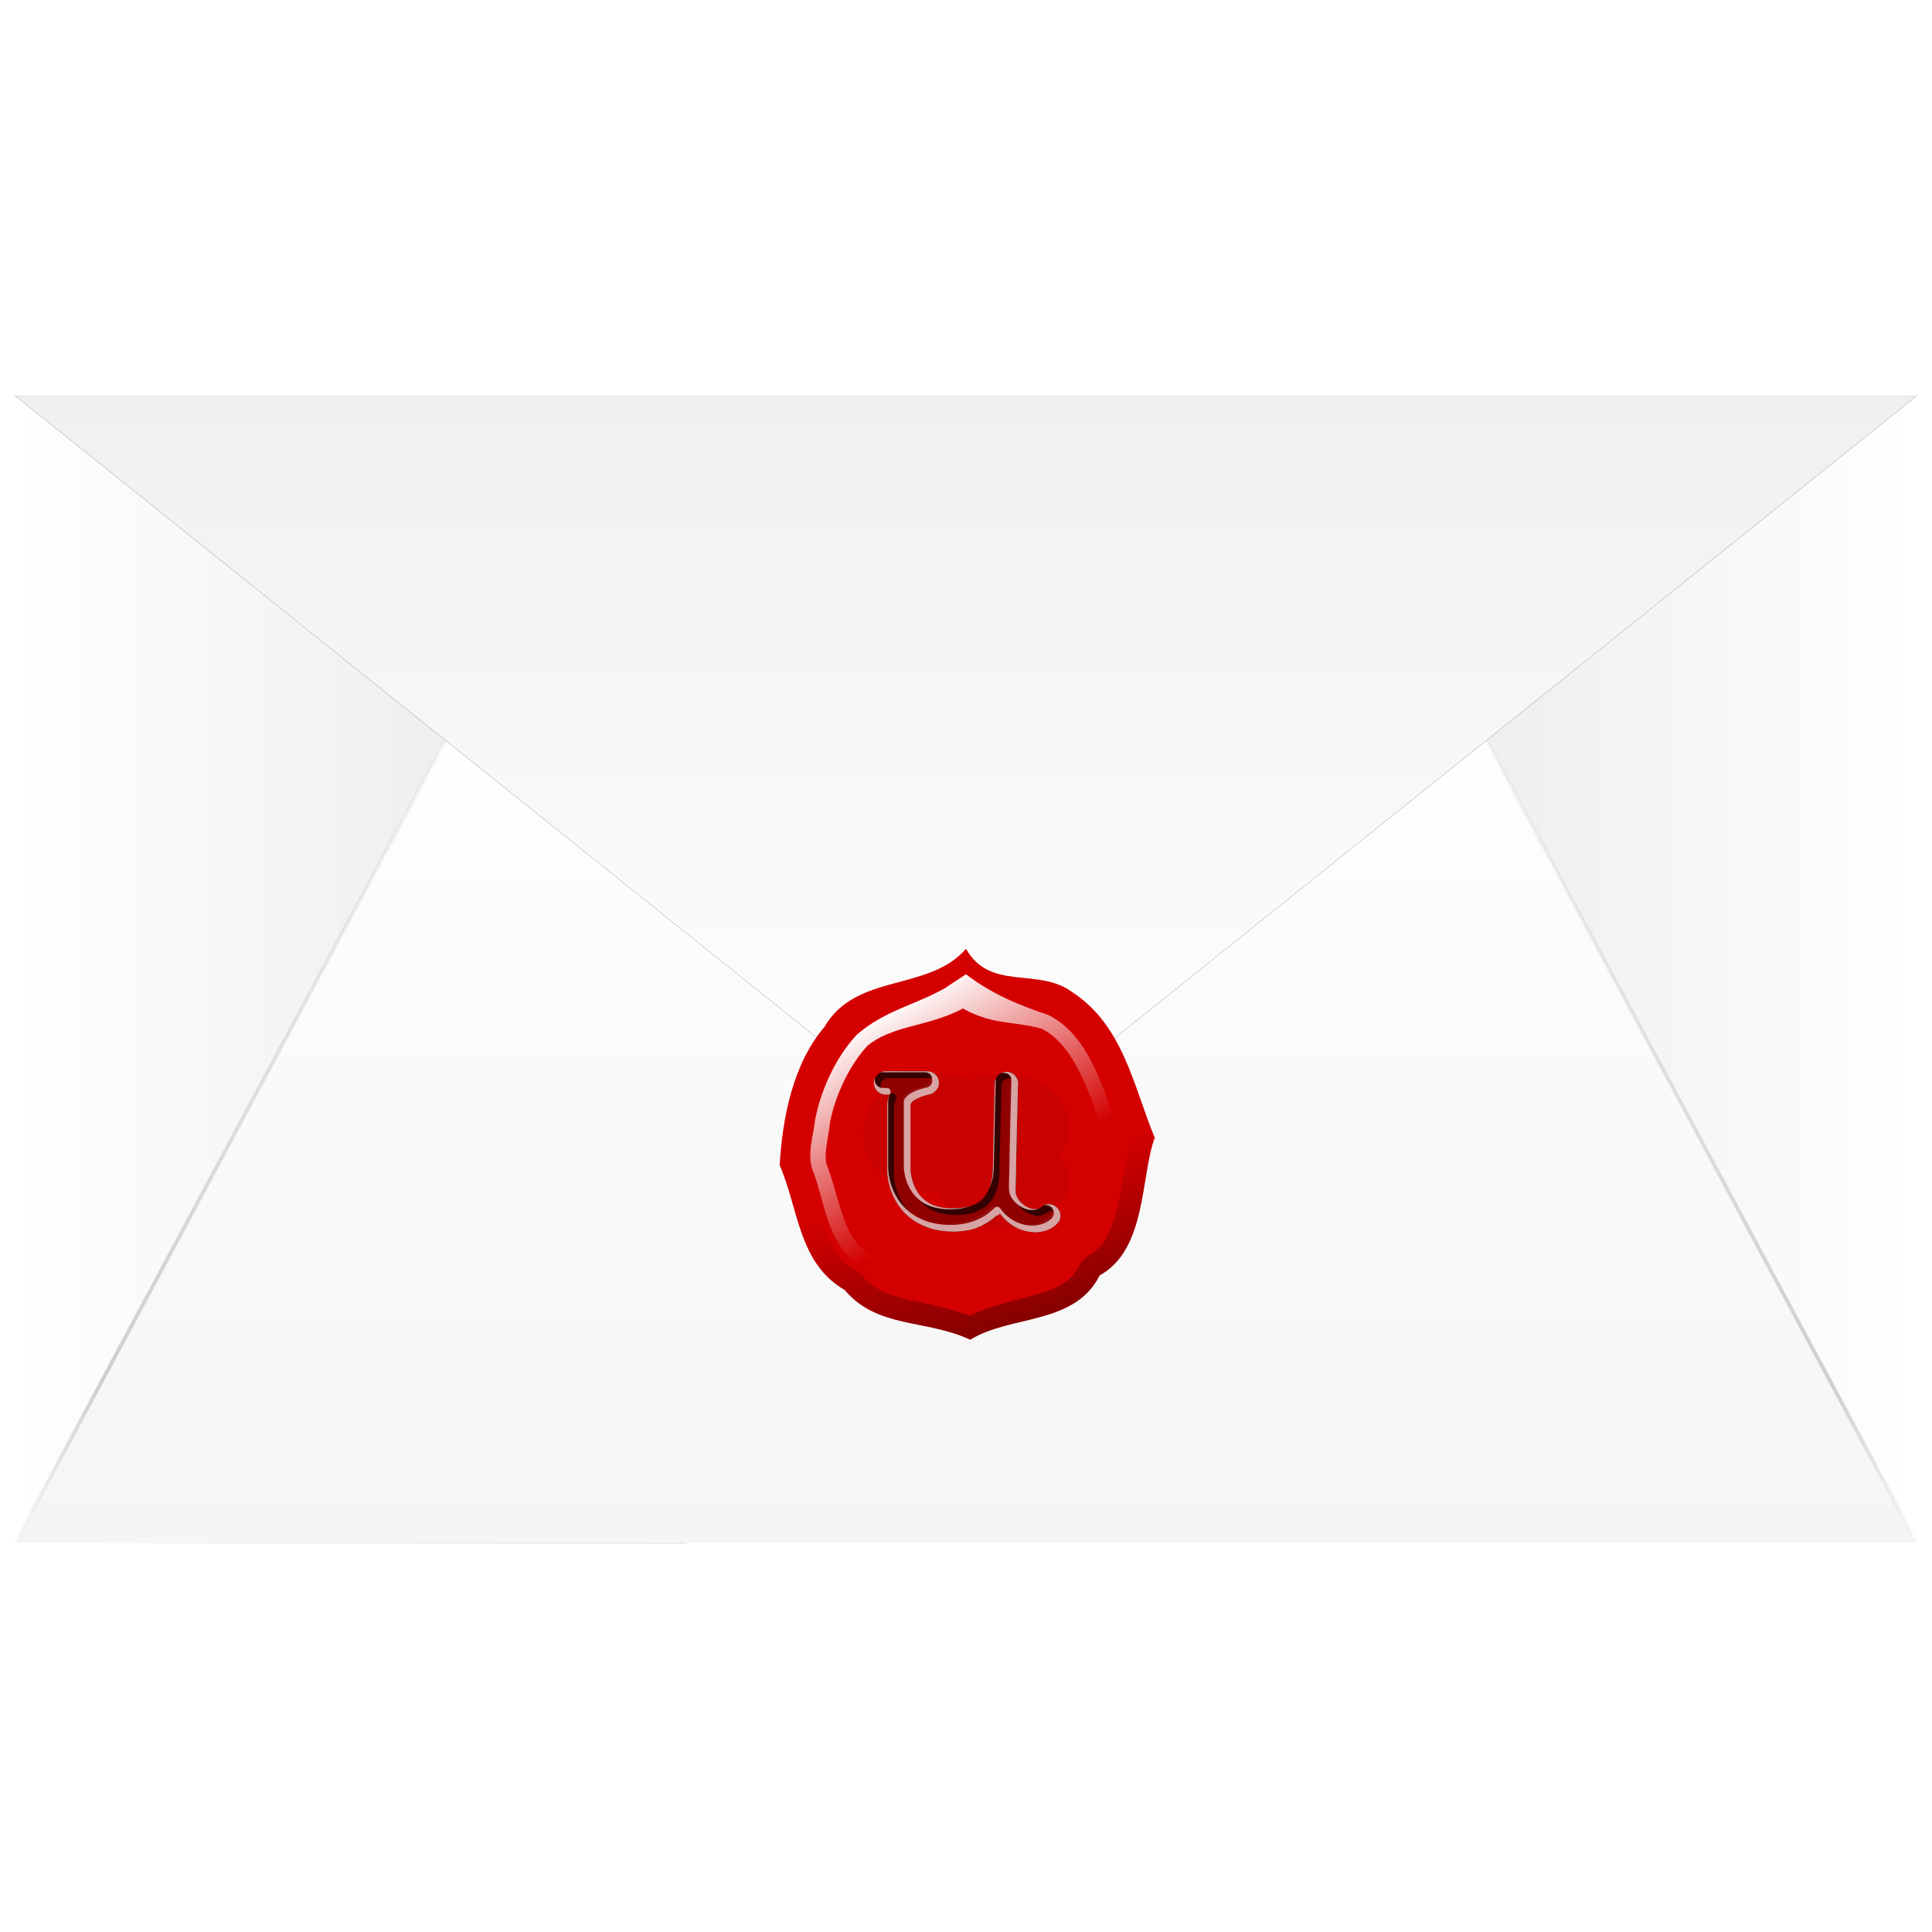 <?xml version="1.0" encoding="UTF-8" standalone="no"?>
<!-- Created with Inkscape (http://www.inkscape.org/) -->

<svg
   width="512"
   height="512"
   viewBox="0 0 135.467 135.467"
   version="1.1"
   id="svg5"
   inkscape:version="1.4.2 (ebf0e940d0, 2025-05-08)"
   sodipodi:docname="notification-message-email.svg"
   xmlns:inkscape="http://www.inkscape.org/namespaces/inkscape"
   xmlns:sodipodi="http://sodipodi.sourceforge.net/DTD/sodipodi-0.dtd"
   xmlns:xlink="http://www.w3.org/1999/xlink"
   xmlns="http://www.w3.org/2000/svg"
   xmlns:svg="http://www.w3.org/2000/svg"
   xmlns:rdf="http://www.w3.org/1999/02/22-rdf-syntax-ns#"
   xmlns:cc="http://creativecommons.org/ns#"
   xmlns:dc="http://purl.org/dc/elements/1.1/">&gt;
  <sodipodi:namedview
   id="namedview7"
   pagecolor="#505050"
   bordercolor="#ffffff"
   borderopacity="1"
   inkscape:showpageshadow="0"
   inkscape:pageopacity="0"
   inkscape:pagecheckerboard="1"
   inkscape:deskcolor="#505050"
   inkscape:document-units="px"
   showgrid="false"
   inkscape:zoom="16"
   inkscape:cx="489.34375"
   inkscape:cy="122.90625"
   inkscape:window-width="3256"
   inkscape:window-height="1080"
   inkscape:window-x="1864"
   inkscape:window-y="0"
   inkscape:window-maximized="0"
   inkscape:current-layer="layer1" />
<defs
   id="defs2">
  <inkscape:path-effect
     effect="powermask"
     id="path-effect54"
     is_visible="true"
     lpeversion="1"
     uri="#mask-powermask-path-effect54"
     invert="false"
     hide_mask="false"
     background="true"
     background_color="#ffffffff" />
  <inkscape:path-effect
     effect="powermask"
     id="path-effect53"
     is_visible="true"
     lpeversion="1"
     uri="#mask-powermask-path-effect53"
     invert="false"
     hide_mask="false"
     background="true"
     background_color="#ffffffff" />
  <inkscape:path-effect
     effect="powermask"
     id="path-effect49"
     is_visible="true"
     lpeversion="1"
     uri="#mask-powermask-path-effect49"
     invert="false"
     hide_mask="false"
     background="true"
     background_color="#ffffffff" />
  <linearGradient
     id="linearGradient30"
     inkscape:collect="always">
    <stop
       style="stop-color:#000000;stop-opacity:1;"
       offset="0"
       id="stop30" />
    <stop
       style="stop-color:#000000;stop-opacity:0;"
       offset="1"
       id="stop31" />
  </linearGradient>
  <linearGradient
     id="linearGradient26"
     inkscape:collect="always">
    <stop
       style="stop-color:#ffffff;stop-opacity:1;"
       offset="0"
       id="stop26" />
    <stop
       style="stop-color:#ffffff;stop-opacity:0;"
       offset="1"
       id="stop27" />
  </linearGradient>
  <linearGradient
     id="linearGradient7"
     inkscape:collect="always">
    <stop
       style="stop-color:#000000;stop-opacity:0;"
       offset="0"
       id="stop12" />
    <stop
       style="stop-color:#000000;stop-opacity:0.171;"
       offset="0.817"
       id="stop11" />
    <stop
       style="stop-color:#000000;stop-opacity:0;"
       offset="1"
       id="stop13" />
  </linearGradient>
  <linearGradient
     id="linearGradient40"
     inkscape:collect="always">
    <stop
       style="stop-color:#000000;stop-opacity:0;"
       offset="0"
       id="stop40" />
    <stop
       style="stop-color:#000000;stop-opacity:1;"
       offset="0.497"
       id="stop42" />
    <stop
       style="stop-color:#000000;stop-opacity:0;"
       offset="1"
       id="stop41" />
  </linearGradient>
  <linearGradient
     id="linearGradient38"
     inkscape:collect="always">
    <stop
       style="stop-color:#ffffff;stop-opacity:1;"
       offset="0"
       id="stop38" />
    <stop
       style="stop-color:#f0f0f0;stop-opacity:1;"
       offset="1"
       id="stop39" />
  </linearGradient>
  <linearGradient
     id="linearGradient24"
     inkscape:collect="always">
    <stop
       style="stop-color:#ffffff;stop-opacity:1;"
       offset="0"
       id="stop25" />
    <stop
       style="stop-color:#e5e5e5;stop-opacity:1;"
       offset="1"
       id="stop24" />
  </linearGradient>
  <linearGradient
     id="linearGradient22"
     inkscape:collect="always">
    <stop
       style="stop-color:#e5e5e5;stop-opacity:1;"
       offset="0"
       id="stop22" />
    <stop
       style="stop-color:#ffffff;stop-opacity:1;"
       offset="1"
       id="stop23" />
  </linearGradient>
  <linearGradient
     id="linearGradient20"
     inkscape:collect="always">
    <stop
       style="stop-color:#f5f5f5;stop-opacity:1;"
       offset="0"
       id="stop21" />
    <stop
       style="stop-color:#ffffff;stop-opacity:1;"
       offset="1"
       id="stop20" />
  </linearGradient>
  <linearGradient
     id="linearGradient17"
     inkscape:collect="always">
    <stop
       style="stop-color:#ffffff;stop-opacity:1;"
       offset="0"
       id="stop17" />
    <stop
       style="stop-color:#f5f5f5;stop-opacity:1;"
       offset="1"
       id="stop18" />
  </linearGradient>
  <linearGradient
     id="linearGradient2"
     inkscape:collect="always">
    <stop
       style="stop-color:#000000;stop-opacity:1;"
       offset="0"
       id="stop3" />
    <stop
       style="stop-color:#ffffff;stop-opacity:1;"
       offset="0.2"
       id="stop7" />
    <stop
       style="stop-color:#000000;stop-opacity:1;"
       offset="0.404"
       id="stop8" />
    <stop
       style="stop-color:#ffffff;stop-opacity:1;"
       offset="0.605"
       id="stop9" />
    <stop
       style="stop-color:#000000;stop-opacity:1;"
       offset="0.797"
       id="stop10" />
    <stop
       style="stop-color:#ffffff;stop-opacity:1;"
       offset="1"
       id="stop6" />
  </linearGradient>
  <clipPath
     clipPathUnits="userSpaceOnUse"
     id="clipPath15">
    <rect
       style="display:inline;fill:#ffffff;stroke:url(#linearGradient16);stroke-width:1.587;stroke-linecap:round;stroke-linejoin:round;stroke-miterlimit:12;paint-order:markers stroke fill"
       id="rect16"
       width="133.35"
       height="81.027"
       x="1.058"
       y="29.048"
       ry="0" />
  </clipPath>
  <linearGradient
     inkscape:collect="always"
     xlink:href="#linearGradient2"
     id="linearGradient16"
     gradientUnits="userSpaceOnUse"
     gradientTransform="matrix(0.984,0,0,0.984,1.058,0.454)"
     x1="0"
     y1="29.048"
     x2="135.467"
     y2="111.361" />
  <linearGradient
     inkscape:collect="always"
     xlink:href="#linearGradient17"
     id="linearGradient18"
     x1="67.733"
     y1="93.798"
     x2="67.733"
     y2="12.771"
     gradientUnits="userSpaceOnUse"
     gradientTransform="translate(0,14.449)" />
  <linearGradient
     inkscape:collect="always"
     xlink:href="#linearGradient20"
     id="linearGradient21"
     x1="67.733"
     y1="134.408"
     x2="67.733"
     y2="72.196"
     gradientUnits="userSpaceOnUse"
     gradientTransform="translate(0,-26.162)" />
  <linearGradient
     inkscape:collect="always"
     xlink:href="#linearGradient22"
     id="linearGradient23"
     x1="87.336"
     y1="93.857"
     x2="134.408"
     y2="93.857"
     gradientUnits="userSpaceOnUse"
     gradientTransform="translate(0,-26.162)" />
  <linearGradient
     inkscape:collect="always"
     xlink:href="#linearGradient24"
     id="linearGradient25"
     x1="1.058"
     y1="93.933"
     x2="48.131"
     y2="93.933"
     gradientUnits="userSpaceOnUse"
     gradientTransform="translate(0,-26.162)" />
  <clipPath
     clipPathUnits="userSpaceOnUse"
     id="clipPath36">
    <path
       id="path36"
       style="display:inline;fill:url(#linearGradient36);stroke:none;stroke-width:1.587;stroke-linecap:round;stroke-linejoin:round;stroke-miterlimit:12;paint-order:markers stroke fill"
       d="m -114.78,21.129 -66.551,40.438 h -0.124 v 0.075 80.952 h 133.35 v -80.952 -0.075 h -0.124 z" />
  </clipPath>
  <linearGradient
     inkscape:collect="always"
     xlink:href="#linearGradient17"
     id="linearGradient36"
     gradientUnits="userSpaceOnUse"
     gradientTransform="translate(-182.513,48.796)"
     x1="67.733"
     y1="93.798"
     x2="67.733"
     y2="12.771" />
  <linearGradient
     inkscape:collect="always"
     xlink:href="#linearGradient38"
     id="linearGradient39"
     x1="67.733"
     y1="0.074"
     x2="67.733"
     y2="53.381"
     gradientUnits="userSpaceOnUse"
     gradientTransform="matrix(1,0,0,-1,4.6274231e-6,81.206)" />
  <linearGradient
     inkscape:collect="always"
     xlink:href="#linearGradient40"
     id="linearGradient41"
     x1="66.729"
     y1="53.434"
     x2="66.729"
     y2="53.381"
     gradientUnits="userSpaceOnUse"
     gradientTransform="translate(0,-25.632)" />
  <filter
     inkscape:collect="always"
     style="color-interpolation-filters:sRGB"
     id="filter42"
     x="-0"
     y="-0.001"
     width="1.001"
     height="1.002">
    <feGaussianBlur
       inkscape:collect="always"
       stdDeviation="0.019"
       id="feGaussianBlur42" />
  </filter>
  <linearGradient
     inkscape:collect="always"
     xlink:href="#linearGradient2"
     id="linearGradient5"
     x1="1.058"
     y1="93.895"
     x2="134.408"
     y2="93.895"
     gradientUnits="userSpaceOnUse"
     gradientTransform="translate(0,-26.162)" />
  <linearGradient
     inkscape:collect="always"
     xlink:href="#linearGradient7"
     id="linearGradient12"
     x1="67.733"
     y1="45.353"
     x2="67.733"
     y2="108.324"
     gradientUnits="userSpaceOnUse" />
  <linearGradient
     inkscape:collect="always"
     xlink:href="#linearGradient26"
     id="linearGradient27"
     x1="147.977"
     y1="70.427"
     x2="155.291"
     y2="83.058"
     gradientUnits="userSpaceOnUse"
     gradientTransform="translate(-85.97,0.374)" />
  <filter
     inkscape:collect="always"
     style="color-interpolation-filters:sRGB"
     id="filter27"
     x="-0.083"
     y="-0.078"
     width="1.166"
     height="1.155">
    <feGaussianBlur
       inkscape:collect="always"
       stdDeviation="0.757"
       id="feGaussianBlur27" />
  </filter>
  <clipPath
     clipPathUnits="userSpaceOnUse"
     id="clipPath29">
    <path
       style="baseline-shift:baseline;display:inline;overflow:visible;vector-effect:none;fill:#d40000;stroke-width:1;stroke-linecap:round;stroke-linejoin:round;stroke-miterlimit:12;paint-order:markers stroke fill;enable-background:accumulate;stop-color:#000000"
       d="m 155.478,73.447 c -2.613,3.031 -7.72,1.664 -9.924,5.479 -2.239,2.621 -2.946,6.432 -3.143,9.694 1.345,3.091 1.307,6.866 4.558,8.749 2.305,2.728 5.7,2.037 8.809,3.491 2.78,-1.744 7.327,-1.013 9.067,-4.509 3.311,-1.812 2.87,-6.962 3.866,-9.652 -1.519,-3.698 -2.206,-7.864 -5.78,-10.211 -2.412,-1.775 -5.749,-0.034 -7.454,-3.04 z"
       id="path30" />
  </clipPath>
  <linearGradient
     inkscape:collect="always"
     xlink:href="#linearGradient30"
     id="linearGradient31"
     x1="160.226"
     y1="99.388"
     x2="157.393"
     y2="88.93"
     gradientUnits="userSpaceOnUse" />
  <filter
     inkscape:collect="always"
     style="color-interpolation-filters:sRGB"
     id="filter31"
     x="-0.098"
     y="-0.094"
     width="1.196"
     height="1.188">
    <feGaussianBlur
       inkscape:collect="always"
       stdDeviation="1.201"
       id="feGaussianBlur31" />
  </filter>
  <filter
     inkscape:collect="always"
     style="color-interpolation-filters:sRGB"
     id="filter33"
     x="-0.14"
     y="-0.187"
     width="1.279"
     height="1.373">
    <feGaussianBlur
       inkscape:collect="always"
       stdDeviation="0.842"
       id="feGaussianBlur33" />
  </filter>
  <clipPath
     clipPathUnits="userSpaceOnUse"
     id="clipPath37">
    <path
       style="baseline-shift:baseline;display:inline;overflow:visible;opacity:1;vector-effect:none;fill:#550000;stroke-width:1;stroke-linecap:round;stroke-linejoin:round;enable-background:accumulate;stop-color:#000000;stop-opacity:1"
       d="m 88.318,75.267 a 0.812,0.812 0 0 0 -0.811,0.812 0.812,0.812 0 0 0 0.811,0.812 h 0.294 c -0.102,0.228 -0.17,0.482 -0.17,0.756 v 4.511 c 0,0.593 0.148,1.586 0.819,2.548 0.671,0.962 1.937,1.792 3.798,1.792 1.51,0 2.591,-0.55 3.284,-1.275 0.278,0.381 0.633,0.708 1.034,0.933 0.855,0.481 2.041,0.601 2.916,-0.137 a 0.812,0.812 0 0 0 0.097,-1.144 0.812,0.812 0 0 0 -1.144,-0.098 c -0.252,0.213 -0.639,0.207 -1.074,-0.037 -0.435,-0.244 -0.734,-0.695 -0.734,-1.037 0,-0.4 0.019,-0.859 0.032,-1.52 2.1e-5,-0.007 0.003,-0.019 0.003,-0.026 0,-0.868 0.136,-6.031 0.136,-6.031 v -0.001 A 0.812,0.812 0 0 0 95.985,76.085 l -0.058,2.259 c -9e-5,0.003 -0.049,2.173 -0.082,3.849 -0.004,0.388 -0.088,1.1 -0.439,1.646 -0.359,0.559 -0.921,1.036 -2.348,1.036 -1.419,0 -2.055,-0.508 -2.466,-1.097 -0.411,-0.589 -0.526,-1.36 -0.526,-1.619 V 77.648 c 0,-0.08 0.013,-0.115 0.098,-0.208 0.085,-0.093 0.25,-0.208 0.439,-0.3 0.377,-0.183 0.785,-0.262 0.785,-0.262 a 0.812,0.812 0 0 0 -0.144,-1.611 z"
       id="path38" />
  </clipPath>
  <filter
     inkscape:collect="always"
     style="color-interpolation-filters:sRGB"
     id="filter38"
     x="-0.04"
     y="-0.049"
     width="1.079"
     height="1.097">
    <feGaussianBlur
       inkscape:collect="always"
       stdDeviation="0.215"
       id="feGaussianBlur38" />
  </filter>
  <clipPath
     clipPathUnits="userSpaceOnUse"
     id="clipPath41">
    <path
       style="baseline-shift:baseline;display:inline;overflow:visible;opacity:1;vector-effect:none;fill:#008033;stroke-width:1;stroke-linecap:round;stroke-linejoin:round;enable-background:accumulate;stop-color:#000000;stop-opacity:1"
       d="m 78.937,76.102 a 0.812,0.812 0 0 0 -0.811,0.812 0.812,0.812 0 0 0 0.811,0.812 h 0.294 c -0.102,0.228 -0.17,0.482 -0.17,0.756 v 4.511 c 0,0.593 0.148,1.586 0.819,2.548 0.671,0.962 1.937,1.792 3.798,1.792 1.51,0 2.591,-0.55 3.284,-1.275 0.278,0.381 0.633,0.708 1.034,0.933 0.855,0.481 2.041,0.601 2.916,-0.137 a 0.812,0.812 0 0 0 0.097,-1.144 0.812,0.812 0 0 0 -1.144,-0.098 c -0.252,0.213 -0.639,0.207 -1.074,-0.037 -0.435,-0.244 -0.734,-0.695 -0.734,-1.037 0,-0.4 0.019,-0.859 0.032,-1.52 2.1e-5,-0.007 0.003,-0.019 0.003,-0.026 0,-0.868 0.136,-6.031 0.136,-6.031 v -0.001 a 0.812,0.812 0 0 0 -1.623,-0.042 l -0.058,2.259 c -9e-5,0.003 -0.049,2.173 -0.082,3.849 -0.004,0.388 -0.088,1.1 -0.439,1.646 -0.359,0.559 -0.921,1.036 -2.348,1.036 -1.419,0 -2.055,-0.508 -2.466,-1.097 -0.411,-0.589 -0.526,-1.36 -0.526,-1.619 V 78.482 c 0,-0.08 0.013,-0.115 0.098,-0.208 0.085,-0.093 0.25,-0.208 0.439,-0.3 0.378,-0.183 0.785,-0.262 0.785,-0.262 A 0.812,0.812 0 0 0 81.863,76.102 Z"
       id="path44" />
  </clipPath>
  <filter
     inkscape:collect="always"
     style="color-interpolation-filters:sRGB"
     id="filter44"
     x="-0.071"
     y="-0.083"
     width="1.143"
     height="1.166">
    <feGaussianBlur
       inkscape:collect="always"
       stdDeviation="0.388"
       id="feGaussianBlur44" />
  </filter>
  <mask
     maskUnits="userSpaceOnUse"
     id="mask-powermask-path-effect53">
    <path
       id="mask-powermask-path-effect53_box"
       style="fill:#ffffff;fill-opacity:1"
       d="M 37.322,74.159 H 53.774 V 88.816 H 37.322 Z" />
    <path
       style="baseline-shift:baseline;display:inline;overflow:visible;opacity:1;vector-effect:none;fill:#8f0000;fill-opacity:1;stroke-width:1;stroke-linecap:round;stroke-linejoin:round;enable-background:accumulate;stop-color:#000000;stop-opacity:1"
       d="m 39.822,75.848 a 0.812,0.812 0 0 0 -0.811,0.812 0.812,0.812 0 0 0 0.811,0.812 h 0.294 c -0.102,0.228 -0.17,0.482 -0.17,0.756 v 4.511 c 0,0.593 0.148,1.586 0.819,2.548 0.671,0.962 1.937,1.792 3.798,1.792 1.51,0 2.591,-0.55 3.284,-1.275 0.278,0.381 0.633,0.708 1.034,0.933 0.855,0.481 2.041,0.601 2.916,-0.137 a 0.812,0.812 0 0 0 0.097,-1.144 0.812,0.812 0 0 0 -1.144,-0.098 c -0.252,0.213 -0.639,0.207 -1.074,-0.037 -0.435,-0.244 -0.734,-0.695 -0.734,-1.037 0,-0.4 0.019,-0.859 0.032,-1.52 1.9e-5,-0.007 0.003,-0.019 0.003,-0.026 0,-0.868 0.136,-6.031 0.136,-6.031 v -0.001 a 0.812,0.812 0 0 0 -1.623,-0.042 l -0.058,2.259 c -9e-5,0.003 -0.049,2.173 -0.082,3.849 -0.004,0.388 -0.088,1.1 -0.439,1.646 -0.359,0.559 -0.921,1.036 -2.348,1.036 -1.419,0 -2.055,-0.508 -2.466,-1.097 -0.411,-0.589 -0.526,-1.36 -0.526,-1.619 v -4.511 c 0,-0.08 0.013,-0.115 0.098,-0.208 0.085,-0.093 0.25,-0.208 0.439,-0.3 0.378,-0.183 0.785,-0.262 0.785,-0.262 a 0.812,0.812 0 0 0 -0.144,-1.611 z"
       id="path53" />
  </mask>
  <filter
     id="mask-powermask-path-effect53_inverse"
     inkscape:label="filtermask-powermask-path-effect53"
     style="color-interpolation-filters:sRGB"
     height="100"
     width="100"
     x="-50"
     y="-50">
    <feColorMatrix
       id="mask-powermask-path-effect53_primitive1"
       values="1"
       type="saturate"
       result="fbSourceGraphic" />
    <feColorMatrix
       id="mask-powermask-path-effect53_primitive2"
       values="-1 0 0 0 1 0 -1 0 0 1 0 0 -1 0 1 0 0 0 1 0 "
       in="fbSourceGraphic" />
  </filter>
  <mask
     maskUnits="userSpaceOnUse"
     id="mask-powermask-path-effect54">
    <path
       id="mask-powermask-path-effect54_box"
       style="fill:#ffffff;fill-opacity:1"
       d="m 118.223,113.4 h 15.859 v 14.065 h -15.859 z" />
    <path
       style="baseline-shift:baseline;display:inline;overflow:visible;opacity:1;vector-effect:none;fill:#8f0000;fill-opacity:1;stroke-width:1;stroke-linecap:round;stroke-linejoin:round;enable-background:accumulate;stop-color:#000000;stop-opacity:1"
       d="m 120.427,114.792 a 0.812,0.812 0 0 0 -0.811,0.812 0.812,0.812 0 0 0 0.811,0.812 h 0.294 c -0.102,0.228 -0.17,0.482 -0.17,0.756 v 4.511 c 0,0.593 0.148,1.586 0.819,2.548 0.671,0.962 1.937,1.792 3.798,1.792 1.51,0 2.591,-0.55 3.284,-1.275 0.278,0.381 0.633,0.708 1.034,0.933 0.855,0.481 2.041,0.601 2.916,-0.137 a 0.812,0.812 0 0 0 0.097,-1.144 0.812,0.812 0 0 0 -1.144,-0.098 c -0.252,0.213 -0.639,0.207 -1.074,-0.037 -0.435,-0.244 -0.734,-0.695 -0.734,-1.037 0,-0.4 0.019,-0.859 0.032,-1.52 2e-5,-0.007 0.003,-0.019 0.003,-0.026 0,-0.868 0.136,-6.031 0.136,-6.031 v -10e-4 a 0.812,0.812 0 0 0 -1.623,-0.042 l -0.058,2.259 c -9e-5,0.003 -0.049,2.173 -0.082,3.849 -0.004,0.388 -0.088,1.1 -0.439,1.646 -0.359,0.559 -0.921,1.036 -2.348,1.036 -1.419,0 -2.055,-0.508 -2.466,-1.097 -0.411,-0.589 -0.526,-1.36 -0.526,-1.619 v -4.511 c 0,-0.08 0.013,-0.115 0.098,-0.208 0.085,-0.093 0.25,-0.208 0.439,-0.3 0.378,-0.183 0.785,-0.262 0.785,-0.262 a 0.812,0.812 0 0 0 -0.144,-1.611 z"
       id="path54" />
  </mask>
  <filter
     id="mask-powermask-path-effect54_inverse"
     inkscape:label="filtermask-powermask-path-effect54"
     style="color-interpolation-filters:sRGB"
     height="100"
     width="100"
     x="-50"
     y="-50">
    <feColorMatrix
       id="mask-powermask-path-effect54_primitive1"
       values="1"
       type="saturate"
       result="fbSourceGraphic" />
    <feColorMatrix
       id="mask-powermask-path-effect54_primitive2"
       values="-1 0 0 0 1 0 -1 0 0 1 0 0 -1 0 1 0 0 0 1 0 "
       in="fbSourceGraphic" />
  </filter>
  <filter
     inkscape:collect="always"
     style="color-interpolation-filters:sRGB"
     id="filter54"
     x="-0.089"
     y="-0.104"
     width="1.179"
     height="1.207">
    <feGaussianBlur
       inkscape:collect="always"
       stdDeviation="0.487"
       id="feGaussianBlur54" />
  </filter>
  <filter
     inkscape:collect="always"
     style="color-interpolation-filters:sRGB"
     id="filter55"
     x="-0.079"
     y="-0.092"
     width="1.159"
     height="1.184">
    <feGaussianBlur
       inkscape:collect="always"
       stdDeviation="0.432"
       id="feGaussianBlur55" />
  </filter>
  <filter
     inkscape:collect="always"
     style="color-interpolation-filters:sRGB"
     id="filter56"
     x="-0.036"
     y="-0.042"
     width="1.072"
     height="1.084">
    <feGaussianBlur
       inkscape:collect="always"
       stdDeviation="0.197"
       id="feGaussianBlur56" />
  </filter>
</defs>
<g
   inkscape:label="Layer 1"
   inkscape:groupmode="layer"
   id="layer1">
  <rect
     style="display:none;fill:url(#linearGradient18);stroke:url(#linearGradient5);stroke-width:1.587;stroke-linecap:round;stroke-linejoin:round;stroke-miterlimit:12;stroke-opacity:1;paint-order:markers stroke fill"
     id="rect1"
     width="133.35"
     height="81.027"
     x="1.058"
     y="27.22"
     ry="0" />
  <path
     id="rect18"
     style="fill:url(#linearGradient25);stroke:none;stroke-width:8.467;stroke-linecap:round;stroke-linejoin:round;stroke-miterlimit:12;stroke-opacity:1;paint-order:markers stroke fill"
     d="m 1.058,27.824 12.953,0.529 34.119,25.4 V 108.247 H 1.058 Z"
     sodipodi:nodetypes="cccccc" />
  <path
     id="path18"
     style="display:inline;fill:url(#linearGradient23);stroke:none;stroke-width:8.467;stroke-linecap:round;stroke-linejoin:round;stroke-miterlimit:12;stroke-opacity:1;paint-order:markers stroke fill"
     d="m 134.408,27.749 -12.953,0.529 -34.119,25.4 v 54.493 h 47.072 z"
     sodipodi:nodetypes="cccccc" />
  <path
     id="rect19"
     style="fill:url(#linearGradient21);stroke:url(#linearGradient12);stroke-width:0.265;stroke-linecap:round;stroke-linejoin:round;stroke-miterlimit:12;stroke-dasharray:none;stroke-opacity:1;paint-order:markers stroke fill"
     d="m 34.396,46.034 h 33.337 33.337 l 33.337,62.137 H 1.058 Z"
     sodipodi:nodetypes="cccccc" />
  <rect
     style="opacity:0.1;fill:url(#linearGradient41);fill-opacity:1;stroke:none;stroke-width:8.467;stroke-linecap:round;stroke-linejoin:round;stroke-miterlimit:12;stroke-dasharray:none;stroke-opacity:1;paint-order:markers stroke fill"
     id="rect39"
     width="133.35"
     height="0.053"
     x="1.058"
     y="27.749" />
  <path
     id="path42"
     style="display:inline;fill:#000000;fill-opacity:1;stroke:none;stroke-width:1.587;stroke-linecap:round;stroke-linejoin:round;stroke-miterlimit:12;stroke-opacity:1;paint-order:markers stroke fill;filter:url(#filter42)"
     inkscape:transform-center-y="24.98151"
     d="M 67.733,81.132 1.058,27.749 H 134.408 Z"
     sodipodi:nodetypes="cccc" />
  <path
     id="path1"
     style="display:inline;fill:url(#linearGradient39);stroke:none;stroke-width:1.587;stroke-linecap:round;stroke-linejoin:round;stroke-miterlimit:12;stroke-opacity:1;paint-order:markers stroke fill"
     inkscape:transform-center-y="24.98151"
     d="M 67.733,81.132 1.058,27.749 H 134.408 Z"
     sodipodi:nodetypes="cccc" />
  <path
     id="path43"
     style="display:inline;fill:#d40000;fill-opacity:1;stroke:none;stroke-width:8.467;stroke-linecap:round;stroke-linejoin:round;stroke-miterlimit:12;stroke-dasharray:none;stroke-opacity:1;paint-order:markers stroke fill"
     d="m 67.734,66.525 c -2.613,3.031 -7.72,1.664 -9.924,5.479 -2.239,2.621 -2.946,6.432 -3.143,9.694 1.345,3.091 1.307,6.866 4.558,8.749 2.305,2.728 5.7,2.037 8.809,3.491 2.78,-1.744 7.327,-1.013 9.067,-4.509 3.311,-1.812 2.87,-6.962 3.866,-9.652 -1.519,-3.698 -2.206,-7.864 -5.78,-10.211 -2.412,-1.775 -5.749,-0.034 -7.454,-3.04 z" />
  <path
     id="path19"
     style="baseline-shift:baseline;display:inline;overflow:visible;mix-blend-mode:normal;vector-effect:none;fill:url(#linearGradient27);stroke-linecap:round;stroke-linejoin:round;stroke-miterlimit:12;paint-order:markers stroke fill;filter:url(#filter27);enable-background:accumulate;stop-color:#000000"
     d="m 67.733,68.309 c -0.143,0.083 -1.384,0.926 -1.526,1.009 -2.216,1.218 -4.175,1.542 -6.139,3.242 -1.499,1.62 -2.495,3.857 -2.9,5.884 -0.144,1.289 -0.678,2.662 -0.068,3.907 0.745,2.178 0.99,4.833 3.013,6.279 0.998,0.867 2.035,1.833 3.411,1.993 1.45,0.367 2.943,0.576 4.358,1.071 2.189,-1.079 4.912,-0.875 6.842,-2.502 0.689,-1.276 2.195,-1.894 2.658,-3.309 0.744,-1.881 0.753,-3.95 1.269,-5.89 C 78.464,79.076 77.982,78.239 77.741,77.329 76.894,75.019 75.849,72.299 73.457,71.147 71.493,70.504 69.448,69.653 67.733,68.309 Z M 67.499,70.704 c 2.4e-4,1.18e-4 0.001,4.26e-4 0.002,5.17e-4 9.8e-4,2.9e-4 0.003,7.19e-4 0.004,10e-4 2.5e-4,1.01e-4 7.9e-4,3.87e-4 0.001,5.17e-4 l -0.02,0.005 c 0.005,-0.002 0.009,-0.005 0.014,-0.007 z m 0.012,0.006 c 0.895,0.507 1.833,0.795 2.707,0.93 1.063,0.164 2.029,0.25 2.828,0.498 1.866,0.935 2.854,3.252 3.686,5.515 0.271,0.998 0.663,1.738 0.83,2.392 -0.477,1.987 -0.551,3.905 -1.162,5.449 -0.008,0.019 -0.015,0.039 -0.021,0.058 -0.14,0.429 -0.467,0.798 -0.965,1.268 -0.458,0.432 -1.052,0.925 -1.505,1.671 -0.74,0.57 -1.667,0.867 -2.754,1.128 -1.013,0.243 -2.158,0.517 -3.281,0.987 -1.418,-0.451 -2.825,-0.688 -4.088,-1.008 -0.045,-0.011 -0.09,-0.02 -0.136,-0.025 -0.951,-0.111 -1.822,-0.858 -2.84,-1.742 -0.025,-0.021 -0.051,-0.042 -0.078,-0.06 -1.557,-1.113 -1.822,-3.402 -2.629,-5.762 -0.014,-0.042 -0.031,-0.083 -0.051,-0.123 -0.359,-0.732 -0.016,-1.792 0.156,-3.232 v -0.002 c 0.365,-1.824 1.298,-3.878 2.6,-5.31 0.778,-0.659 1.77,-1.018 2.941,-1.338 1.171,-0.319 2.495,-0.608 3.764,-1.291 z"
     sodipodi:nodetypes="cccccccccccccccccccsccscccscscsccccccccccscc" />
  <path
     style="baseline-shift:baseline;display:inline;overflow:visible;mix-blend-mode:normal;vector-effect:none;fill:url(#linearGradient31);stroke-linecap:round;stroke-linejoin:round;stroke-miterlimit:12;paint-order:markers stroke fill;filter:url(#filter31);enable-background:accumulate;stop-color:#000000;opacity:0.607"
     d="m 155.633,71.867 a 1.588,1.588 0 0 0 -1.357,0.543 c -0.896,1.039 -2.397,1.422 -4.332,1.951 -1.906,0.521 -4.272,1.323 -5.689,3.676 -2.533,3.059 -3.224,7.12 -3.428,10.486 a 1.588,1.588 0 0 0 0.129,0.73 c 0.576,1.323 0.903,3.002 1.527,4.732 0.6,1.662 1.632,3.407 3.504,4.584 1.412,1.534 3.166,2.209 4.73,2.568 1.643,0.377 3.122,0.566 4.389,1.158 a 1.588,1.588 0 0 0 1.518,-0.094 c 0.976,-0.612 2.66,-0.901 4.504,-1.412 1.723,-0.478 3.692,-1.376 4.873,-3.348 1.917,-1.27 2.759,-3.353 3.193,-5.232 0.467,-2.017 0.651,-3.999 1.008,-4.963 a 1.588,1.588 0 0 0 -0.021,-1.154 c -1.419,-3.453 -2.164,-8.125 -6.34,-10.898 -1.678,-1.217 -3.496,-1.198 -4.711,-1.344 -1.222,-0.147 -1.701,-0.186 -2.27,-1.188 a 1.588,1.588 0 0 0 -1.227,-0.797 z m -0.461,3.668 c 1.111,0.972 2.495,1.338 3.578,1.469 1.475,0.178 2.515,0.228 3.24,0.762 a 1.588,1.588 0 0 0 0.07,0.049 c 2.813,1.848 3.534,5.298 5.014,9.045 -0.441,1.538 -0.635,3.177 -0.973,4.637 -0.39,1.684 -0.944,2.873 -2.018,3.461 a 1.588,1.588 0 0 0 -0.66,0.686 c -0.605,1.215 -1.587,1.657 -3.146,2.09 -1.335,0.37 -2.968,0.686 -4.545,1.449 -1.574,-0.603 -3.085,-0.857 -4.305,-1.137 -1.408,-0.323 -2.384,-0.681 -3.246,-1.701 a 1.588,1.588 0 0 0 -0.416,-0.35 c -1.225,-0.709 -1.791,-1.685 -2.297,-3.086 -0.454,-1.257 -0.823,-2.836 -1.438,-4.416 0.209,-3.051 0.921,-6.417 2.73,-8.535 a 1.588,1.588 0 0 0 0.168,-0.236 c 0.795,-1.377 2.029,-1.798 3.852,-2.297 1.35,-0.369 2.93,-0.926 4.391,-1.889 z"
     id="path28"
     clip-path="url(#clipPath29)"
     transform="translate(-87.745,-6.922)" />
  <path
     id="path31"
     style="opacity:0.225;fill:#1a1a1a;stroke:none;stroke-width:3.175;stroke-linecap:round;stroke-linejoin:round;stroke-miterlimit:12;stroke-dasharray:none;stroke-opacity:1;paint-order:markers stroke fill;filter:url(#filter33)"
     d="m 65.61,75.267 a 5.121,4.198 0 0 0 -5.121,4.198 5.121,4.198 0 0 0 5.121,4.198 5.121,4.198 0 0 0 0.167,-0.002 4.684,3.317 0 0 0 4.517,2.439 4.684,3.317 0 0 0 4.683,-3.317 4.684,3.317 0 0 0 -0.724,-1.763 4.684,3.758 0 0 0 0.724,-1.994 4.684,3.758 0 0 0 -4.683,-3.758 4.684,3.758 0 0 0 -2.298,0.483 5.121,4.198 0 0 0 -2.387,-0.483 z" />
  <path
     style="display:none;fill:none;stroke:#000000;stroke-width:3.175;stroke-linecap:round;stroke-linejoin:round;stroke-dasharray:none;stroke-opacity:1"
     d="m 93.074,131.399 c -2.205,1.859 -6.146,-0.495 -6.146,-3.313 0,-2.818 0.221,-10.442 0.221,-10.442 l 0.113,-4.416 c 0,0 -0.265,9.984 -0.265,11.833 0,1.85 -0.63,6.898 -7.042,6.898 -6.412,0 -7.439,-5.231 -7.439,-6.898 v -8.82 c 0,-2.367 3.891,-3.066 3.891,-3.066 h -5.72"
     id="path33"
     sodipodi:nodetypes="czcczzzzcc"
     sodipodi:insensitive="true" />
  <path
     style="baseline-shift:baseline;display:inline;overflow:visible;opacity:1;vector-effect:none;fill:#8f0000;stroke-width:1;stroke-linecap:round;stroke-linejoin:round;enable-background:accumulate;stop-color:#000000;stop-opacity:1;fill-opacity:1"
     d="m 62.091,75.12 a 0.812,0.812 0 0 0 -0.811,0.812 0.812,0.812 0 0 0 0.811,0.812 h 0.294 c -0.102,0.228 -0.17,0.482 -0.17,0.756 v 4.511 c 0,0.593 0.148,1.586 0.819,2.548 0.671,0.962 1.937,1.792 3.798,1.792 1.51,0 2.591,-0.55 3.284,-1.275 0.278,0.381 0.633,0.708 1.034,0.933 0.855,0.481 2.041,0.601 2.916,-0.137 a 0.812,0.812 0 0 0 0.097,-1.144 0.812,0.812 0 0 0 -1.144,-0.098 c -0.252,0.213 -0.639,0.207 -1.074,-0.037 -0.435,-0.244 -0.734,-0.695 -0.734,-1.037 0,-0.4 0.019,-0.859 0.032,-1.52 2.1e-5,-0.007 0.003,-0.019 0.003,-0.026 0,-0.868 0.136,-6.031 0.136,-6.031 v -0.001 a 0.812,0.812 0 0 0 -1.623,-0.042 l -0.058,2.259 c -9.1e-5,0.003 -0.049,2.173 -0.082,3.849 -0.004,0.388 -0.088,1.1 -0.439,1.646 -0.359,0.559 -0.921,1.036 -2.348,1.036 -1.419,0 -2.055,-0.508 -2.466,-1.097 -0.411,-0.589 -0.526,-1.36 -0.526,-1.619 v -4.511 c 0,-0.08 0.013,-0.115 0.098,-0.208 0.085,-0.093 0.25,-0.208 0.439,-0.3 0.378,-0.183 0.785,-0.262 0.785,-0.262 A 0.812,0.812 0 0 0 65.017,75.12 Z"
     id="path34" />
  <path
     id="path35"
     style="baseline-shift:baseline;display:inline;overflow:visible;opacity:0.179;vector-effect:none;fill:#000000;fill-opacity:1;stroke-width:1;stroke-linecap:round;stroke-linejoin:round;filter:url(#filter38);enable-background:accumulate;stop-color:#000000;stop-opacity:1"
     d="m 88.318,75.267 a 0.812,0.812 0 0 0 -0.811,0.812 0.812,0.812 0 0 0 0.568,0.773 0.812,0.812 0 0 1 -0.039,-0.244 0.812,0.812 0 0 1 0.811,-0.812 h 2.926 a 0.812,0.812 0 0 1 0.246,0.039 0.812,0.812 0 0 0 -0.775,-0.568 z m 8.499,0.041 a 0.812,0.812 0 0 0 -0.832,0.777 l -0.058,2.259 c -9.1e-5,0.003 -0.049,2.173 -0.082,3.849 -0.004,0.388 -0.088,1.1 -0.439,1.646 -0.359,0.559 -0.921,1.036 -2.348,1.036 -0.891,0 -1.473,-0.2 -1.885,-0.495 0.413,0.557 1.054,1.024 2.414,1.024 1.427,0 1.989,-0.477 2.348,-1.036 0.351,-0.546 0.435,-1.259 0.439,-1.646 0.033,-1.676 0.082,-3.846 0.082,-3.849 l 0.058,-2.259 a 0.812,0.812 0 0 1 1.055,-0.74 0.812,0.812 0 0 0 -0.752,-0.566 z m -8.345,2.021 c -0.02,0.103 -0.03,0.209 -0.03,0.319 v 4.511 c 0,0.593 0.148,1.587 0.819,2.549 0.189,0.271 0.425,0.531 0.709,0.766 -0.064,-0.078 -0.124,-0.157 -0.18,-0.237 -0.671,-0.962 -0.819,-1.956 -0.819,-2.549 v -4.511 c 0,-0.274 0.067,-0.528 0.169,-0.756 h -0.294 a 0.812,0.812 0 0 1 -0.375,-0.092 z m 11.26,7.261 a 0.812,0.812 0 0 0 -0.486,0.19 c -0.252,0.213 -0.639,0.207 -1.074,-0.037 -0.017,-0.01 -0.034,-0.02 -0.051,-0.03 0.13,0.215 0.333,0.42 0.58,0.559 0.435,0.244 0.821,0.25 1.074,0.037 a 0.812,0.812 0 0 1 0.768,-0.151 0.812,0.812 0 0 0 -0.153,-0.28 0.812,0.812 0 0 0 -0.658,-0.288 z m -2.86,1.165 c -0.008,0.009 -0.016,0.017 -0.025,0.026 0.041,0.036 0.082,0.071 0.125,0.104 -0.034,-0.043 -0.067,-0.086 -0.1,-0.13 z"
     clip-path="url(#clipPath37)"
     transform="translate(-26.227,-0.147)" />
  <path
     id="path39"
     style="baseline-shift:baseline;display:inline;overflow:visible;opacity:0.311;vector-effect:none;fill:#ffffff;fill-opacity:1;stroke-width:1;stroke-linecap:round;stroke-linejoin:round;filter:url(#filter44);enable-background:accumulate;stop-color:#000000;stop-opacity:1"
     d="m 82.109,76.141 a 0.812,0.812 0 0 1 -0.631,1.043 c 0,0 -0.407,0.079 -0.785,0.262 -0.189,0.091 -0.354,0.206 -0.439,0.299 -0.085,0.093 -0.098,0.128 -0.098,0.208 v 4.511 c 0,0.26 0.115,1.03 0.526,1.62 0.153,0.219 0.338,0.427 0.582,0.602 -0.018,-0.024 -0.036,-0.048 -0.053,-0.073 -0.411,-0.589 -0.526,-1.36 -0.526,-1.62 v -4.511 c 0,-0.08 0.012,-0.115 0.098,-0.208 0.085,-0.093 0.25,-0.208 0.439,-0.299 0.378,-0.183 0.785,-0.262 0.785,-0.262 a 0.812,0.812 0 0 0 0.102,-1.572 z m 5.551,0.039 a 0.812,0.812 0 0 1 0.038,0.253 v 0.001 c 0,0 -0.136,5.162 -0.136,6.031 0,0.006 -0.003,0.02 -0.003,0.026 -0.013,0.662 -0.032,1.12 -0.032,1.52 0,0.328 0.276,0.757 0.683,1.007 -0.098,-0.163 -0.154,-0.33 -0.154,-0.477 0,-0.4 0.019,-0.859 0.032,-1.52 2.1e-5,-0.007 0.003,-0.02 0.003,-0.026 0,-0.868 0.136,-6.031 0.136,-6.031 v -10e-4 A 0.812,0.812 0 0 0 87.66,76.18 Z m -9.496,0.978 a 0.812,0.812 0 0 0 0.397,0.476 c 0.029,-0.154 0.078,-0.3 0.14,-0.437 h -0.294 a 0.812,0.812 0 0 1 -0.243,-0.039 z m 12.468,8.303 a 0.812,0.812 0 0 1 -0.25,0.866 c -0.875,0.738 -2.061,0.617 -2.916,0.137 -0.141,-0.079 -0.276,-0.172 -0.405,-0.274 0.261,0.325 0.579,0.604 0.934,0.803 0.855,0.481 2.041,0.601 2.916,-0.137 a 0.812,0.812 0 0 0 0.097,-1.144 0.812,0.812 0 0 0 -0.376,-0.251 z m -4.2,0.069 c -0.693,0.725 -1.773,1.275 -3.284,1.275 -1.336,0 -2.366,-0.428 -3.089,-1.026 0.706,0.857 1.912,1.555 3.618,1.555 1.492,0 2.565,-0.537 3.259,-1.249 -0.187,-0.165 -0.356,-0.352 -0.504,-0.555 z"
     clip-path="url(#clipPath41)"
     transform="translate(-16.847,-0.982)" />
  <g
     id="g55"
     transform="translate(-42.13,-40.301)"
     style="display:inline"
     sodipodi:insensitive="true">
    <path
       id="path46"
       mask="url(#mask-powermask-path-effect53)"
       style="baseline-shift:baseline;display:inline;overflow:visible;mix-blend-mode:normal;vector-effect:none;fill:#000000;stroke-linecap:round;stroke-linejoin:round;paint-order:markers stroke fill;filter:url(#filter55);enable-background:accumulate;stop-color:#000000"
       d="m 39.822,75.848 a 0.812,0.812 0 0 0 -0.306,0.06 c -0.189,0.102 -0.345,0.258 -0.445,0.448 a 0.812,0.812 0 0 0 -0.059,0.304 0.812,0.812 0 0 0 0.811,0.812 h 0.294 c -0.063,0.141 -0.113,0.292 -0.142,0.451 0.006,2.89e-4 0.012,8.46e-4 0.018,0.001 -0.011,0.041 -0.024,0.081 -0.036,0.121 -0.006,0.06 -0.01,0.121 -0.01,0.183 v 4.511 c 0,0.593 0.148,1.586 0.819,2.548 0.671,0.962 1.938,1.792 3.798,1.792 0.847,0 1.559,-0.173 2.144,-0.453 -0.531,0.24 -1.175,0.387 -1.945,0.387 -1.782,0 -2.959,-0.788 -3.582,-1.68 -0.633,-0.907 -0.772,-1.847 -0.772,-2.396 v -4.512 c 0,-0.231 0.059,-0.445 0.149,-0.646 A 0.265,0.265 0 0 0 40.314,77.406 h -0.293 c -0.305,-3.01e-4 -0.547,-0.244 -0.547,-0.549 -7.6e-5,-0.305 0.241,-0.546 0.547,-0.547 h 2.926 c 0.368,-2.37e-4 0.521,0.23 0.545,0.498 0.006,0.068 0.004,0.135 -0.01,0.199 A 0.812,0.812 0 0 0 42.748,75.848 Z m 8.436,0.041 a 0.812,0.812 0 0 0 -0.414,0.139 c -0.017,0.013 -0.034,0.026 -0.051,0.04 -0.064,0.053 -0.122,0.116 -0.172,0.187 a 0.812,0.812 0 0 0 -0.132,0.41 l -0.058,2.259 c -9e-5,0.003 -0.049,2.173 -0.082,3.849 -0.004,0.348 -0.072,0.956 -0.338,1.472 -0.037,0.08 -0.078,0.157 -0.125,0.229 -0.205,0.32 -0.45,0.597 -0.94,0.76 -0.342,0.138 -0.788,0.221 -1.383,0.221 -1.419,0 -2.055,-0.508 -2.467,-1.097 -0.411,-0.589 -0.526,-1.359 -0.526,-1.619 v -4.511 c 0,-0.027 0.001,-0.048 0.006,-0.069 -0.011,0.018 -0.022,0.037 -0.032,0.059 -0.034,0.074 -0.041,0.153 -0.041,0.207 v 4.512 c 0,0.338 0.114,1.113 0.574,1.771 0.444,0.636 1.201,1.209 2.684,1.209 1.486,0 2.181,-0.549 2.57,-1.156 0.397,-0.618 0.476,-1.362 0.481,-1.785 v -0.002 c 0.033,-1.675 0.082,-3.841 0.082,-3.844 a 0.265,0.265 0 0 0 0,-0.002 l 0.057,-2.254 c 0.009,-0.2 0.08,-0.317 0.18,-0.4 0.1,-0.083 0.24,-0.127 0.382,-0.123 0.142,0.004 0.28,0.055 0.375,0.143 0.095,0.088 0.16,0.21 0.158,0.41 a 0.265,0.265 0 0 0 0,0.002 v 0.002 c -3.5e-4,0.013 -0.136,5.13 -0.136,6.028 v 0.002 c -9.94e-4,0.007 -0.002,0.005 -0.002,0.025 -0.013,0.656 -0.033,1.114 -0.033,1.521 0,0.497 0.358,0.981 0.869,1.268 0.491,0.276 1.019,0.308 1.375,0.008 0.234,-0.197 0.575,-0.167 0.772,0.067 0.133,0.158 0.162,0.364 0.096,0.543 a 0.812,0.812 0 0 0 -0.092,-0.911 0.812,0.812 0 0 0 -0.935,-0.226 c -0.064,0.034 -0.124,0.075 -0.181,0.124 -0.035,0.029 -0.074,0.052 -0.12,0.069 -0.25,0.144 -0.597,0.115 -0.981,-0.101 -0.435,-0.244 -0.734,-0.695 -0.734,-1.037 0,-0.4 0.019,-0.859 0.032,-1.52 3e-5,-0.007 0.003,-0.02 0.003,-0.026 0,-0.868 0.136,-6.031 0.136,-6.031 v -0.001 A 0.812,0.812 0 0 0 48.258,75.889 Z m -5.125,1.486 c -0.028,0.009 -0.058,0.016 -0.09,0.022 a 0.265,0.265 0 0 0 -0.002,0.002 c 0,0 -0.434,0.081 -0.852,0.283 -0.008,0.004 -0.016,0.008 -0.023,0.011 0.36,-0.163 0.726,-0.234 0.726,-0.234 a 0.812,0.812 0 0 0 0.241,-0.084 z m 4.914,8.363 a 0.265,0.265 0 0 0 -0.191,0.08 c 0.277,0.376 0.628,0.698 1.025,0.921 0.723,0.406 1.683,0.555 2.491,0.145 -0.702,0.318 -1.526,0.182 -2.163,-0.176 -0.364,-0.205 -0.691,-0.506 -0.949,-0.859 a 0.265,0.265 0 0 0 -0.212,-0.11 z"
       transform="translate(64.399,39.573)"
       inkscape:path-effect="#path-effect53"
       inkscape:original-d="m 39.821755,75.847908 a 0.81195187,0.81195187 0 0 0 -0.306442,0.06046 c -0.189067,0.101503 -0.344805,0.257907 -0.44545,0.447518 a 0.81195187,0.81195187 0 0 0 -0.05891,0.304374 0.81195187,0.81195187 0 0 0 0.810804,0.811837 h 0.294038 c -0.06324,0.140996 -0.113189,0.291859 -0.14211,0.451135 0.0061,2.89e-4 0.01196,8.46e-4 0.01809,0.001 -0.01114,0.04114 -0.02368,0.08119 -0.03617,0.12144 -0.0065,0.05983 -0.0098,0.120993 -0.0098,0.182935 v 4.511352 c 0,0.59303 0.147731,1.586255 0.819071,2.548165 0.67133,0.96192 1.937598,1.792139 3.798218,1.792139 0.847387,0 1.559355,-0.173218 2.143539,-0.453203 -0.531102,0.239526 -1.175013,0.387057 -1.945101,0.387057 -1.781915,0 -2.959333,-0.78752 -3.582211,-1.680001 -0.63284,-0.906753 -0.771529,-1.847171 -0.771529,-2.396236 v -4.511869 c 0,-0.230548 0.05869,-0.445495 0.148828,-0.646473 A 0.26460978,0.26460978 0 0 0 40.314231,77.40647 h -0.293005 c -0.305272,-3.01e-4 -0.546812,-0.243532 -0.546737,-0.548804 -7.6e-5,-0.305273 0.241465,-0.546437 0.546737,-0.546737 h 2.925919 c 0.367602,-2.37e-4 0.52077,0.230451 0.54467,0.498161 0.0061,0.0682 0.0035,0.135311 -0.0098,0.198954 A 0.81203304,0.81203304 0 0 0 42.74821,75.847908 Z m 8.436177,0.04134 a 0.81203304,0.81203304 0 0 0 -0.413928,0.139009 c -0.01745,0.01275 -0.03437,0.02632 -0.05116,0.04031 -0.06405,0.05334 -0.122048,0.116052 -0.172082,0.187068 a 0.81203304,0.81203304 0 0 0 -0.131775,0.410311 l -0.05788,2.258777 c -9e-5,0.003 -0.04865,2.172621 -0.08165,3.848861 -0.0036,0.347563 -0.0716,0.95631 -0.33848,1.472261 -0.03684,0.07987 -0.07812,0.156653 -0.12454,0.228927 -0.205263,0.319615 -0.450026,0.597184 -0.939995,0.76016 -0.342382,0.137624 -0.787584,0.221175 -1.383378,0.221175 -1.41903,0 -2.055416,-0.50805 -2.466516,-1.09709 -0.41111,-0.58905 -0.526066,-1.359283 -0.526066,-1.619023 v -4.511352 c 0,-0.02668 0.0012,-0.0483 0.0062,-0.06873 -0.01147,0.0182 -0.02222,0.03737 -0.03204,0.05891 -0.03365,0.07375 -0.04082,0.15319 -0.04082,0.207223 v 4.511869 c 0,0.338075 0.114341,1.112667 0.574126,1.771468 0.443592,0.635591 1.201408,1.208713 2.683557,1.208712 1.485726,0 2.180718,-0.54925 2.570385,-1.156002 0.396644,-0.617607 0.476407,-1.362461 0.480591,-1.785421 v -0.0015 c 0.03298,-1.675239 0.08156,-3.841111 0.08165,-3.84421 a 0.26460978,0.26460978 0 0 0 0,-0.0015 l 0.05684,-2.254126 c 0.0085,-0.200302 0.08011,-0.31744 0.179834,-0.400492 0.09973,-0.08305 0.240134,-0.126666 0.382406,-0.12299 0.142273,0.0037 0.279868,0.05454 0.375171,0.142627 0.0953,0.08809 0.160005,0.209838 0.158129,0.41031 a 0.26460978,0.26460978 0 0 0 0,0.0021 v 0.0016 c -3.5e-4,0.01326 -0.136338,5.13019 -0.136425,6.027539 v 0.0021 c -9.94e-4,0.0073 -0.002,0.0048 -0.0021,0.02532 -0.01313,0.65628 -0.03307,1.114131 -0.03307,1.521354 0,0.49658 0.358198,0.980798 0.86868,1.267623 0.49148,0.276166 1.01903,0.307962 1.37511,0.0078 0.23357,-0.196643 0.57477,-0.166813 0.771529,0.06666 0.132865,0.157562 0.162218,0.364342 0.0956,0.542603 a 0.81195187,0.81195187 0 0 0 -0.0925,-0.911056 0.81195187,0.81195187 0 0 0 -0.934827,-0.225826 c -0.0635,0.03416 -0.124213,0.07537 -0.181384,0.123507 -0.0345,0.02909 -0.07444,0.05237 -0.119889,0.06873 -0.249798,0.143739 -0.596718,0.114855 -0.981336,-0.101286 -0.43454,-0.24415 -0.734322,-0.695126 -0.734322,-1.037146 0,-0.39998 0.01884,-0.858761 0.03204,-1.520321 3e-5,-0.007 0.0026,-0.01986 0.0026,-0.02636 0,-0.86847 0.135909,-6.030639 0.135909,-6.030639 v -0.001 A 0.81203304,0.81203304 0 0 0 48.257932,75.88925 Z m -5.124752,1.485697 c -0.02825,0.0086 -0.05831,0.01594 -0.09043,0.0217 a 0.26460978,0.26460978 0 0 0 -0.0021,0.0021 c 0,0 -0.433828,0.08099 -0.851628,0.283187 -0.0078,0.0038 -0.01556,0.0076 -0.02325,0.01137 0.359648,-0.16296 0.726053,-0.234094 0.726053,-0.234094 a 0.81203304,0.81203304 0 0 0 0.241329,-0.08423 z m 4.913912,8.363314 a 0.26460978,0.26460978 0 0 0 -0.191203,0.07958 c 0.27708,0.375679 0.627805,0.697846 1.024744,0.920874 0.723477,0.406497 1.682896,0.55518 2.491321,0.144694 -0.702382,0.317644 -1.525765,0.181926 -2.163176,-0.176216 -0.364173,-0.204617 -0.691368,-0.50649 -0.949296,-0.859379 a 0.26460978,0.26460978 0 0 0 -0.21239,-0.109553 z" />
    <path
       id="path50"
       mask="url(#mask-powermask-path-effect54)"
       style="baseline-shift:baseline;display:inline;overflow:visible;mix-blend-mode:normal;vector-effect:none;fill:#ffffff;stroke-linecap:round;stroke-linejoin:round;paint-order:markers stroke fill;filter:url(#filter54);enable-background:accumulate;stop-color:#000000"
       d="m 120.426,114.792 a 0.812,0.812 0 0 0 -0.39,0.1 c 0.06,-0.022 0.125,-0.034 0.193,-0.034 h 2.926 c 0.368,-2.4e-4 0.521,0.23 0.545,0.498 0.024,0.268 -0.087,0.523 -0.449,0.588 a 0.265,0.265 0 0 0 -0.002,0.002 c 0,0 -0.434,0.081 -0.852,0.283 -0.213,0.103 -0.391,0.222 -0.517,0.36 -0.049,0.054 -0.093,0.103 -0.127,0.177 -0.034,0.074 -0.041,0.153 -0.041,0.207 v 4.512 c 0,0.338 0.114,1.113 0.574,1.771 0.444,0.636 1.201,1.209 2.684,1.209 0.598,0 1.068,-0.089 1.442,-0.235 -0.322,0.107 -0.725,0.17 -1.243,0.17 -1.419,0 -2.055,-0.508 -2.467,-1.097 -0.411,-0.589 -0.526,-1.359 -0.526,-1.619 v -4.511 c 0,-0.069 0.009,-0.104 0.066,-0.172 v -0.022 -5.2e-4 c 0.002,-0.003 0.01,-0.011 0.029,-0.033 0.044,-0.048 0.193,-0.161 0.357,-0.24 0.014,-0.007 0.029,-0.014 0.043,-0.02 0.013,-0.007 0.027,-0.013 0.041,-0.02 0.378,-0.183 0.785,-0.262 0.785,-0.262 a 0.812,0.812 0 0 0 0.191,-0.059 c 0.184,-0.103 0.323,-0.254 0.414,-0.426 a 0.812,0.812 0 0 0 -0.749,-1.126 z m 8.427,0.042 a 0.812,0.812 0 0 0 -0.319,0.088 c 0.06,-0.017 0.123,-0.024 0.187,-0.023 0.142,0.004 0.28,0.054 0.375,0.143 0.095,0.088 0.16,0.21 0.158,0.41 a 0.265,0.265 0 0 0 0,0.002 v 0.002 c -3.5e-4,0.013 -0.136,5.13 -0.136,6.028 v 0.002 c -0.001,0.007 -0.002,0.005 -0.002,0.025 -0.013,0.656 -0.034,1.114 -0.034,1.521 0,0.497 0.359,0.981 0.869,1.268 0.426,0.239 0.878,0.295 1.223,0.111 -0.241,0.093 -0.552,0.048 -0.894,-0.144 -0.435,-0.244 -0.734,-0.695 -0.734,-1.037 0,-0.4 0.019,-0.859 0.032,-1.52 3e-5,-0.007 0.003,-0.02 0.003,-0.026 0,-0.868 0.136,-6.031 0.136,-6.031 v -10e-4 a 0.812,0.812 0 0 0 -0.863,-0.818 z m -9.138,0.379 a 0.812,0.812 0 0 0 -0.1,0.392 0.812,0.812 0 0 0 0.811,0.812 h 0.294 c -0.102,0.228 -0.17,0.483 -0.17,0.757 v 4.511 c 0,0.593 0.148,1.586 0.819,2.548 0.671,0.962 1.938,1.792 3.798,1.792 0.558,0 1.057,-0.075 1.499,-0.206 0.63,-0.219 1.147,-0.552 1.564,-0.938 0.013,0.016 0.026,0.031 0.039,0.046 0.063,-0.058 0.123,-0.117 0.181,-0.177 0.278,0.381 0.633,0.708 1.034,0.933 0.698,0.392 1.617,0.545 2.407,0.186 0.167,-0.084 0.328,-0.19 0.481,-0.319 0.108,-0.091 0.193,-0.199 0.255,-0.317 a 0.812,0.812 0 0 0 -0.131,-0.831 0.812,0.812 0 0 0 -1.009,-0.19 c 0.211,-0.079 0.455,-0.022 0.609,0.162 0.197,0.233 0.167,0.575 -0.066,0.772 -0.774,0.653 -1.835,0.548 -2.615,0.11 -0.364,-0.205 -0.691,-0.506 -0.949,-0.859 a 0.265,0.265 0 0 0 -0.406,-0.027 c -0.644,0.674 -1.646,1.193 -3.092,1.193 -1.782,0 -2.959,-0.787 -3.582,-1.679 -0.633,-0.907 -0.772,-1.848 -0.772,-2.397 v -4.512 c 0,-0.231 0.058,-0.445 0.148,-0.646 a 0.265,0.265 0 0 0 -0.242,-0.373 h -0.293 c -0.305,-3e-4 -0.547,-0.244 -0.547,-0.549 -2e-5,-0.068 0.011,-0.133 0.034,-0.192 z m 8.46,0.073 a 0.812,0.812 0 0 0 -0.083,0.325 l -0.058,2.259 c -9e-5,0.003 -0.049,2.173 -0.082,3.849 -0.003,0.328 -0.064,0.89 -0.296,1.386 0.295,-0.57 0.359,-1.203 0.362,-1.58 v -0.002 c 0.033,-1.675 0.082,-3.841 0.082,-3.844 a 0.265,0.265 0 0 0 0,-0.002 l 0.057,-2.254 c 0.002,-0.051 0.008,-0.096 0.018,-0.137 z"
       inkscape:path-effect="#path-effect54"
       inkscape:original-d="m 120.42624,114.79247 a 0.81195187,0.81195187 0 0 0 -0.39016,0.10026 c 0.0597,-0.022 0.1248,-0.034 0.19276,-0.0341 h 2.92592 c 0.3676,-2.4e-4 0.52076,0.23045 0.54466,0.49816 0.0239,0.26771 -0.0872,0.52267 -0.44906,0.58756 a 0.26460978,0.26460978 0 0 0 -0.002,0.002 c 0,0 -0.43383,0.081 -0.85163,0.28319 -0.21305,0.1031 -0.39098,0.22173 -0.51728,0.35966 -0.0492,0.0537 -0.0935,0.1035 -0.12712,0.17725 -0.0336,0.0738 -0.0408,0.1532 -0.0408,0.20723 v 4.51187 c 0,0.33807 0.11434,1.11266 0.57413,1.77146 0.44359,0.63559 1.2014,1.20872 2.68355,1.20872 0.59833,0 1.06825,-0.0891 1.44178,-0.23513 -0.32165,0.10682 -0.72547,0.17001 -1.24334,0.17001 -1.41903,0 -2.05541,-0.50805 -2.46651,-1.09709 -0.41111,-0.58905 -0.52607,-1.35928 -0.52607,-1.61902 v -4.51135 c 0,-0.0688 0.009,-0.10408 0.0656,-0.17157 v -0.0217 -5.2e-4 c 0.002,-0.003 0.01,-0.0113 0.0294,-0.0331 0.0441,-0.0481 0.19264,-0.16071 0.35709,-0.2403 0.0142,-0.007 0.029,-0.0136 0.0434,-0.0202 0.0135,-0.007 0.0271,-0.0135 0.0408,-0.0202 0.3775,-0.18269 0.78497,-0.262 0.78497,-0.262 a 0.81203304,0.81203304 0 0 0 0.1912,-0.0594 c 0.18378,-0.10283 0.3229,-0.2539 0.41444,-0.42633 a 0.81203304,0.81203304 0 0 0 -0.7493,-1.12552 z m 8.42739,0.0419 a 0.81203304,0.81203304 0 0 0 -0.31936,0.0879 c 0.0596,-0.0166 0.12278,-0.0244 0.18655,-0.0227 0.14228,0.004 0.27987,0.0545 0.37517,0.14262 0.0953,0.0881 0.16,0.20984 0.15813,0.41031 a 0.26460978,0.26460978 0 0 0 0,0.002 v 0.002 c -3.5e-4,0.0133 -0.13633,5.13019 -0.13642,6.02754 v 0.002 c -0.001,0.007 -0.002,0.005 -0.002,0.0253 -0.0131,0.65628 -0.0336,1.11413 -0.0336,1.52135 0,0.49658 0.35872,0.98079 0.8692,1.26762 0.42567,0.2392 0.87825,0.29534 1.22318,0.11111 -0.24059,0.0932 -0.5523,0.0484 -0.894,-0.14366 -0.43454,-0.24415 -0.73432,-0.69461 -0.73432,-1.03663 0,-0.39998 0.0188,-0.85876 0.032,-1.52032 3e-5,-0.007 0.003,-0.0199 0.003,-0.0264 0,-0.86847 0.13591,-6.03064 0.13591,-6.03064 v -10e-4 a 0.81203304,0.81203304 0 0 0 -0.863,-0.81804 z m -9.13794,0.37879 a 0.81195187,0.81195187 0 0 0 -0.10025,0.39171 0.81195187,0.81195187 0 0 0 0.8108,0.81184 h 0.29404 c -0.10238,0.22826 -0.17002,0.48257 -0.17002,0.75654 v 4.51135 c 0,0.59303 0.14773,1.58626 0.81907,2.54817 0.67133,0.96192 1.9376,1.79213 3.79822,1.79213 0.5577,0 1.05656,-0.0751 1.49914,-0.20618 0.63026,-0.21876 1.14716,-0.55228 1.56424,-0.93845 0.0131,0.0156 0.026,0.0309 0.0393,0.0465 0.0629,-0.0575 0.12332,-0.11657 0.18086,-0.17673 0.27849,0.38102 0.63273,0.70778 1.03405,0.93327 0.69837,0.39239 1.61703,0.54464 2.40709,0.18552 0.16688,-0.0842 0.32794,-0.18971 0.4811,-0.31884 0.10766,-0.0909 0.19294,-0.19888 0.25529,-0.31678 a 0.81195187,0.81195187 0 0 0 -0.13075,-0.83096 0.81195187,0.81195187 0 0 0 -1.00924,-0.18965 c 0.21072,-0.0793 0.45461,-0.0218 0.60927,0.16175 0.19681,0.23339 0.16711,0.57458 -0.0661,0.77153 -0.77443,0.65291 -1.83466,0.54819 -2.61534,0.10955 -0.36417,-0.20462 -0.69137,-0.50649 -0.9493,-0.85938 a 0.26460978,0.26460978 0 0 0 -0.40617,-0.0274 c -0.6443,0.67371 -1.64572,1.19321 -3.09181,1.19321 -1.78191,0 -2.95933,-0.787 -3.58221,-1.67948 -0.63284,-0.90676 -0.77152,-1.84768 -0.77152,-2.39675 v -4.51187 c 0,-0.23054 0.0582,-0.44549 0.14831,-0.64647 a 0.26460978,0.26460978 0 0 0 -0.24185,-0.37259 h -0.293 c -0.30527,-3e-4 -0.54681,-0.24404 -0.54674,-0.54932 -2e-5,-0.0681 0.0115,-0.13251 0.0336,-0.19224 z m 8.46046,0.0729 a 0.81203304,0.81203304 0 0 0 -0.0827,0.32453 l -0.0579,2.25878 c -9e-5,0.003 -0.0492,2.17262 -0.0822,3.84886 -0.003,0.3284 -0.0638,0.88983 -0.29559,1.38596 0.29453,-0.57029 0.35853,-1.20282 0.36225,-1.57975 v -0.002 c 0.033,-1.67524 0.0815,-3.84111 0.0816,-3.84421 a 0.26460978,0.26460978 0 0 0 0,-0.002 l 0.0568,-2.25412 c 0.002,-0.0506 0.008,-0.0962 0.0176,-0.13695 z"
       transform="translate(-16.206,0.628)" />
  </g>
  <path
     style="baseline-shift:baseline;display:inline;overflow:visible;opacity:0.6;mix-blend-mode:multiply;vector-effect:none;fill:#8f0000;fill-opacity:1;stroke-width:1;stroke-linecap:round;stroke-linejoin:round;filter:url(#filter56);enable-background:accumulate;stop-color:#000000;stop-opacity:1"
     d="m 62.091,75.12 a 0.812,0.812 0 0 0 -0.811,0.812 0.812,0.812 0 0 0 0.811,0.812 h 0.294 c -0.102,0.228 -0.17,0.482 -0.17,0.756 v 4.511 c 0,0.593 0.148,1.586 0.819,2.548 0.671,0.962 1.937,1.792 3.798,1.792 1.51,0 2.591,-0.55 3.284,-1.275 0.278,0.381 0.633,0.708 1.034,0.933 0.855,0.481 2.041,0.601 2.916,-0.137 a 0.812,0.812 0 0 0 0.097,-1.144 0.812,0.812 0 0 0 -1.144,-0.098 c -0.252,0.213 -0.639,0.207 -1.074,-0.037 -0.435,-0.244 -0.734,-0.695 -0.734,-1.037 0,-0.4 0.019,-0.859 0.032,-1.52 2.1e-5,-0.007 0.003,-0.019 0.003,-0.026 0,-0.868 0.136,-6.031 0.136,-6.031 v -0.001 a 0.812,0.812 0 0 0 -1.623,-0.042 l -0.058,2.259 c -9.1e-5,0.003 -0.049,2.173 -0.082,3.849 -0.004,0.388 -0.088,1.1 -0.439,1.646 -0.359,0.559 -0.921,1.036 -2.348,1.036 -1.419,0 -2.055,-0.508 -2.466,-1.097 -0.411,-0.589 -0.526,-1.36 -0.526,-1.619 v -4.511 c 0,-0.08 0.013,-0.115 0.098,-0.208 0.085,-0.093 0.25,-0.208 0.439,-0.3 0.378,-0.183 0.785,-0.262 0.785,-0.262 A 0.812,0.812 0 0 0 65.017,75.12 Z"
     id="path56" />
</g>
</svg>
